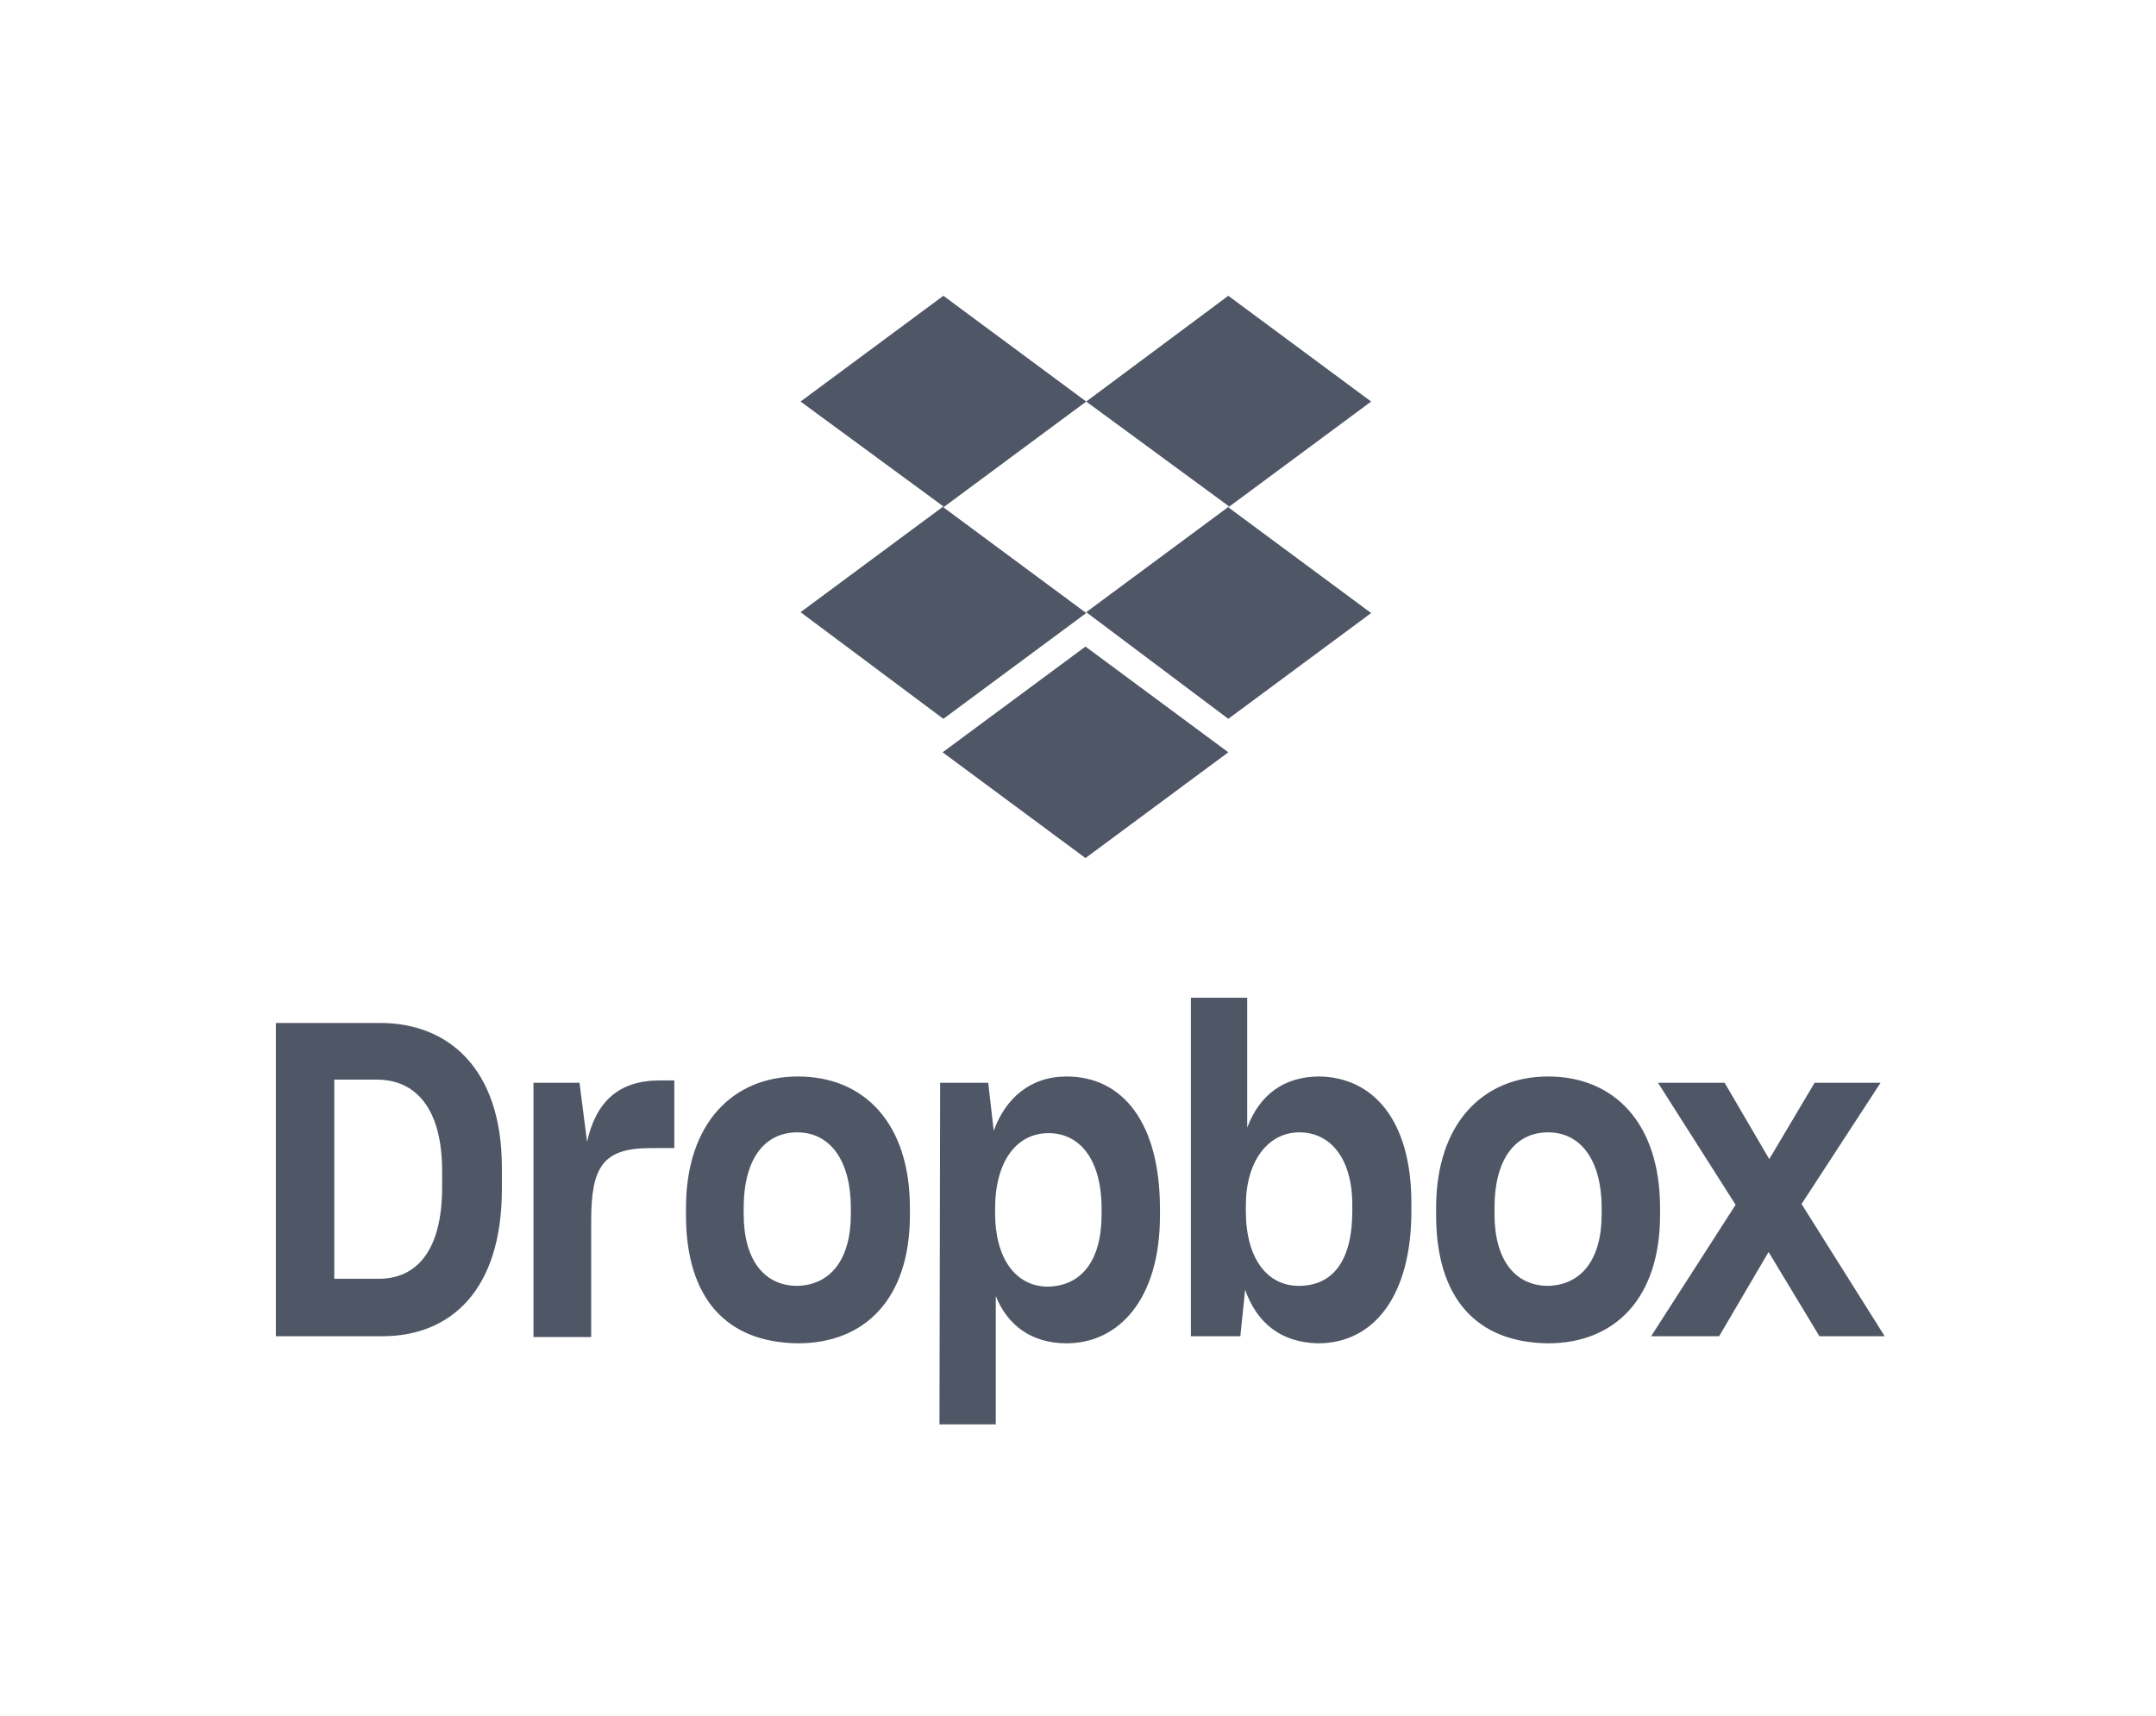 <svg width="98" height="78" viewBox="0 0 98 78" fill="none" xmlns="http://www.w3.org/2000/svg">
<path d="M49.374 18.254L42.881 23.062L49.374 27.869L42.881 32.677L36.389 27.829L42.881 23.021L36.389 18.254L42.881 13.446L49.374 18.254ZM42.847 34.199L49.34 29.392L55.832 34.199L49.34 39.007L42.847 34.199ZM49.374 27.829L55.867 23.021L49.374 18.254L55.832 13.446L62.325 18.254L55.832 23.062L62.325 27.869L55.832 32.677L49.374 27.829Z" fill="#4F5665"/>
<path d="M12.54 46.503H17.286C20.315 46.503 22.813 48.507 22.813 53.087V54.053C22.813 58.669 20.471 60.744 17.38 60.744H12.54V46.503ZM15.194 49.079V58.132H17.224C18.941 58.132 20.096 56.844 20.096 53.981V53.23C20.096 50.367 18.878 49.079 17.13 49.079H15.194ZM24.218 49.222H26.341L26.685 51.906C27.09 50.081 28.121 49.115 29.994 49.115H30.65V52.192H29.557C27.403 52.192 26.872 53.051 26.872 55.484V60.78H24.249V49.222H24.218ZM31.181 55.233V54.911C31.181 51.047 33.335 48.936 36.27 48.936C39.268 48.936 41.36 51.047 41.36 54.911V55.233C41.36 59.026 39.33 61.066 36.27 61.066C33.023 61.03 31.181 59.026 31.181 55.233ZM38.675 55.198V54.911C38.675 52.765 37.738 51.476 36.239 51.476C34.772 51.476 33.804 52.657 33.804 54.911V55.198C33.804 57.273 34.74 58.454 36.239 58.454C37.738 58.418 38.675 57.273 38.675 55.198ZM42.734 49.222H44.919L45.169 51.405C45.7 49.938 46.824 48.936 48.479 48.936C51.039 48.936 52.725 51.047 52.725 54.947V55.269C52.725 59.062 50.852 61.066 48.479 61.066C46.887 61.066 45.794 60.243 45.263 58.919V64.751H42.703L42.734 49.222ZM50.072 55.198V54.947C50.072 52.657 49.041 51.512 47.667 51.512C46.2 51.512 45.232 52.8 45.232 54.947V55.162C45.232 57.202 46.169 58.49 47.636 58.49C49.135 58.454 50.072 57.345 50.072 55.198ZM56.597 58.633L56.379 60.744H54.131V45.358H56.691V51.262C57.253 49.759 58.377 48.936 59.969 48.936C62.374 48.972 64.154 50.868 64.154 54.697V55.055C64.154 58.883 62.468 61.066 59.907 61.066C58.221 61.03 57.128 60.136 56.597 58.633ZM61.468 55.055V54.768C61.468 52.657 60.469 51.476 59.064 51.476C57.628 51.476 56.629 52.8 56.629 54.804V55.055C56.629 57.202 57.596 58.454 59.033 58.454C60.563 58.454 61.468 57.345 61.468 55.055ZM65.278 55.233V54.911C65.278 51.047 67.432 48.936 70.367 48.936C73.365 48.936 75.457 51.047 75.457 54.911V55.233C75.457 59.026 73.396 61.066 70.367 61.066C67.12 61.03 65.278 59.026 65.278 55.233ZM72.803 55.198V54.911C72.803 52.765 71.866 51.476 70.367 51.476C68.9 51.476 67.932 52.657 67.932 54.911V55.198C67.932 57.273 68.868 58.454 70.367 58.454C71.866 58.418 72.803 57.273 72.803 55.198ZM78.891 54.768L75.363 49.222H78.392L80.421 52.693L82.482 49.222H85.48L81.889 54.733L85.667 60.744H82.701L80.39 56.915L78.142 60.744H75.051L78.891 54.768Z" fill="#4F5665"/>
</svg>
